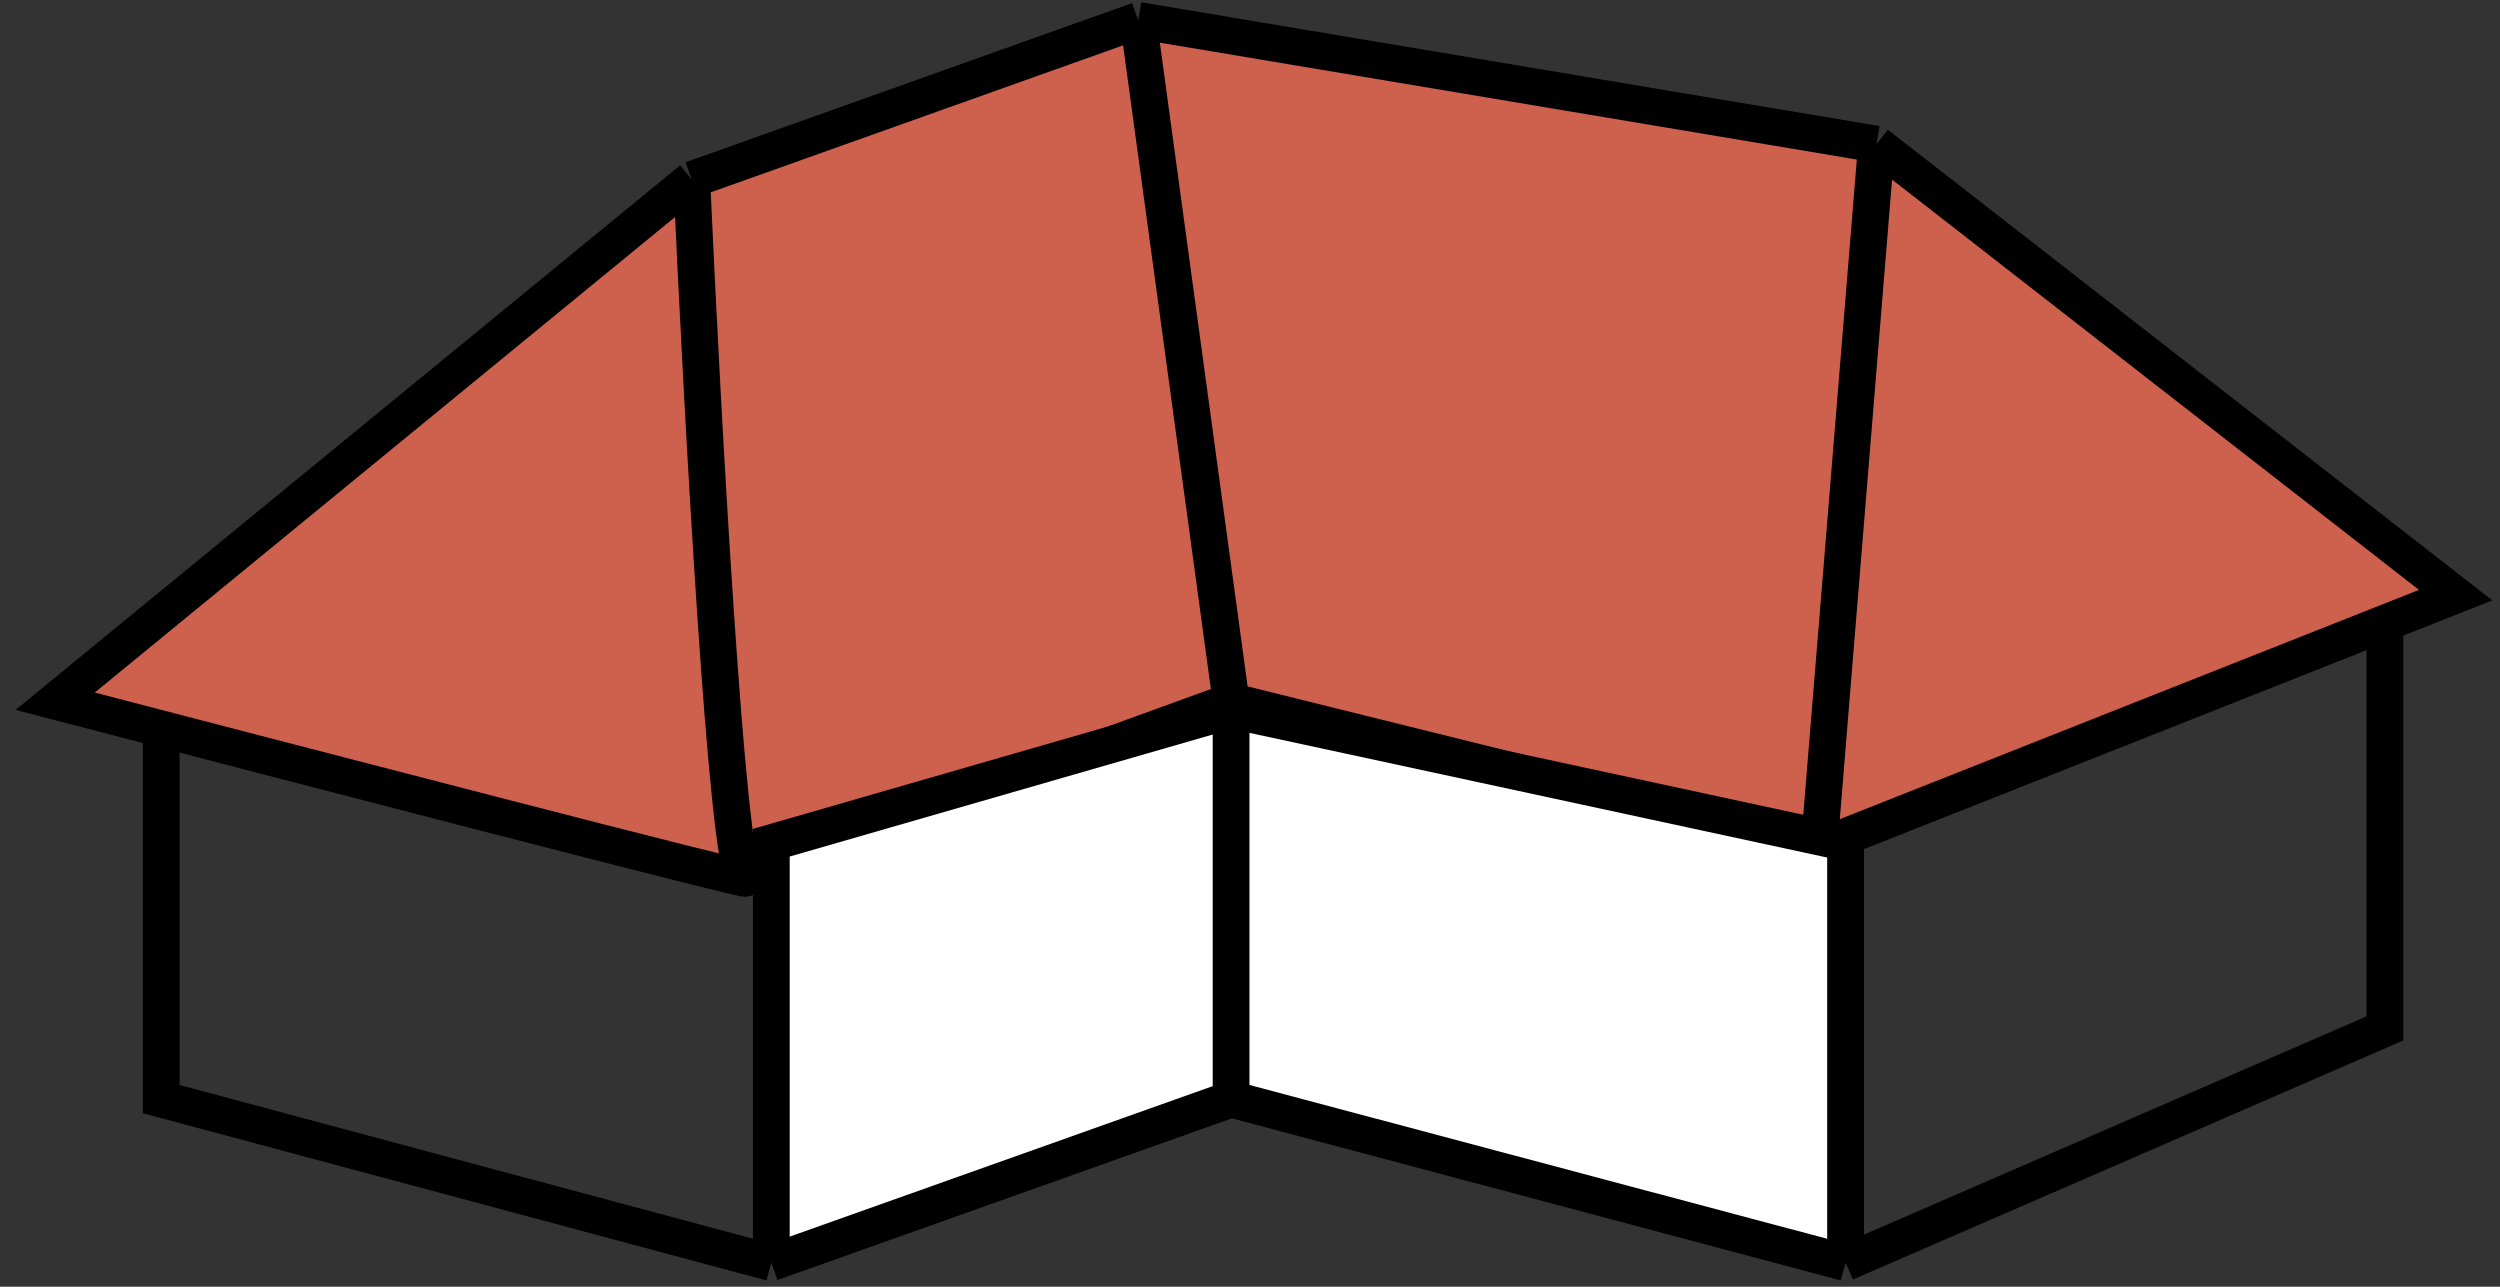 <svg width="136" height="70" viewBox="0 0 136 70" fill="none" xmlns="http://www.w3.org/2000/svg">
<rect x="0" y="0" width="136" height="70" fill="#333333" stroke="none"/>
<path d="M3 38.147L37.631 9.769L61.921 1.111L102.083 7.845L133.588 32.375L98.957 46.084L66.971 38.147L40.517 47.767C41.479 48.152 15.906 41.514 3 38.147Z" fill="#CD614D"/>
<path d="M37.631 9.769L3 38.147C15.906 41.514 41.479 48.152 40.517 47.767M37.631 9.769C38.192 22.275 39.555 47.382 40.517 47.767M37.631 9.769L61.921 1.111M40.517 47.767L66.971 38.147M61.921 1.111L66.971 38.147M61.921 1.111L102.083 7.845M66.971 38.147L98.957 46.084M102.083 7.845L98.957 46.084M102.083 7.845L133.588 32.375L98.957 46.084" stroke="black" stroke-width="2"/>
<path d="M41.959 68.69V45.843L66.971 38.629L100.399 45.843V68.69L66.971 59.792L41.959 68.69Z" fill="white"/>
<path d="M8.771 39.831V59.792L41.959 68.69M41.959 68.69V45.843L66.971 38.629M41.959 68.69L66.971 59.792M66.971 59.792V38.629M66.971 59.792L100.399 68.69M66.971 38.629L100.399 45.843V68.69M100.399 68.69L129.74 55.944V33.338" stroke="black" stroke-width="2"/>
</svg>
